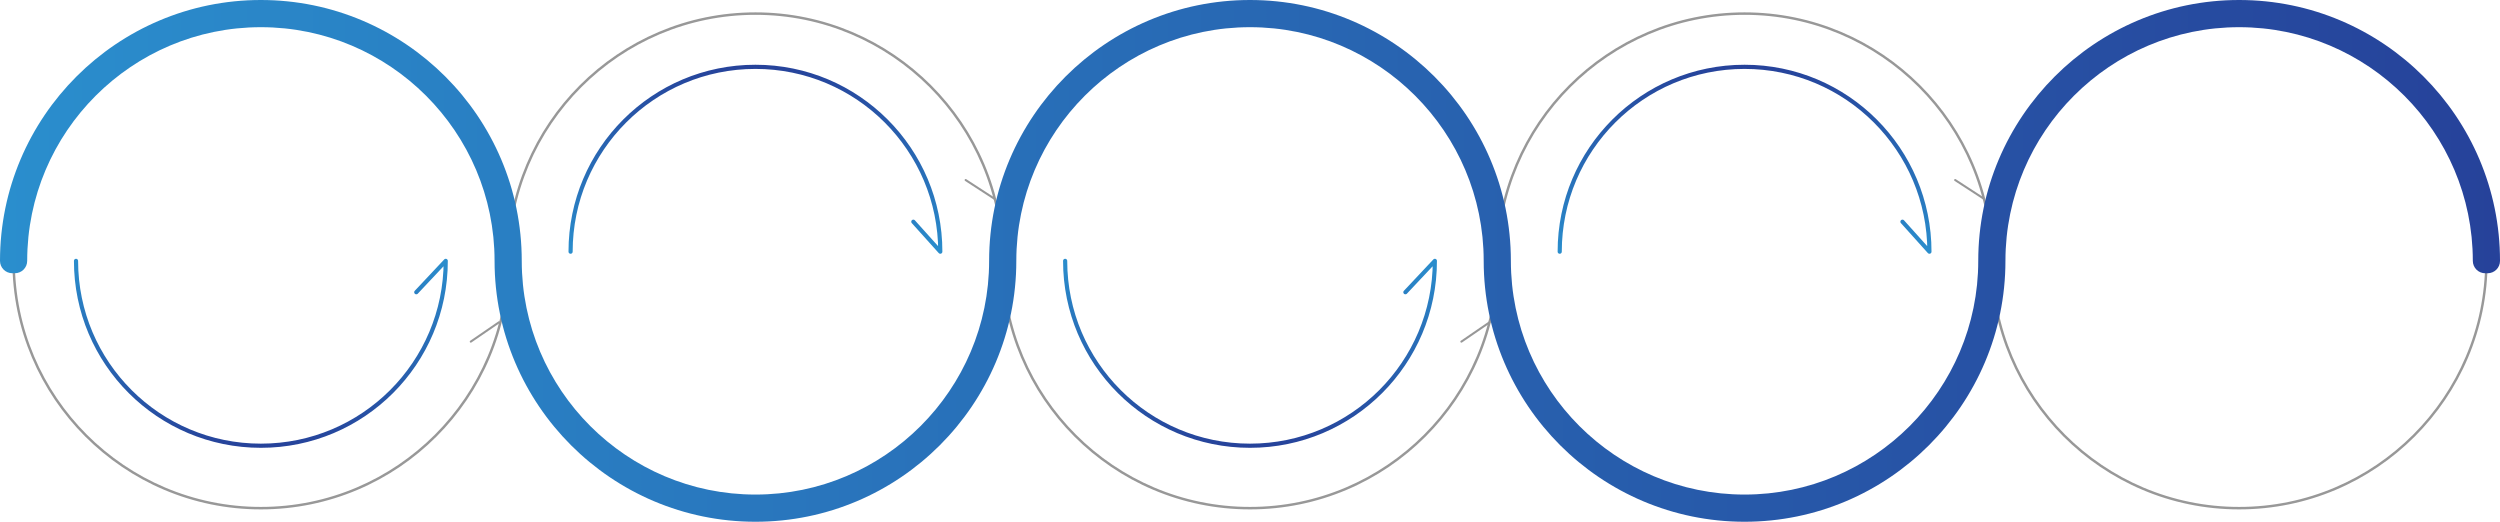<?xml version="1.0" encoding="utf-8"?>
<!-- Generator: Adobe Illustrator 26.3.1, SVG Export Plug-In . SVG Version: 6.00 Build 0)  -->
<svg version="1.1" id="레이어_1" xmlns="http://www.w3.org/2000/svg" xmlns:xlink="http://www.w3.org/1999/xlink" x="0px"
	 y="0px" viewBox="0 0 1200 250.45" style="enable-background:new 0 0 1200 250.45;" xml:space="preserve">
<style type="text/css">
	.st0{fill:#989898;}
	.st1{fill:url(#SVGID_1_);}
	.st2{fill:none;stroke:#979797;stroke-linecap:round;stroke-miterlimit:10;}
	
		.st3{fill:none;stroke:url(#SVGID_00000165950964216612085270000011233698579776297382_);stroke-width:2;stroke-linecap:round;stroke-linejoin:round;stroke-miterlimit:10;}
	
		.st4{fill:none;stroke:url(#SVGID_00000174570703941337357630000011614186518110155697_);stroke-width:2;stroke-linecap:round;stroke-linejoin:round;stroke-miterlimit:10;}
	
		.st5{fill:none;stroke:url(#SVGID_00000071545164513982315980000009668764698475474604_);stroke-width:2;stroke-linecap:round;stroke-linejoin:round;stroke-miterlimit:10;}
	
		.st6{fill:none;stroke:url(#SVGID_00000084514902222384004200000004698619568930887062_);stroke-width:2;stroke-linecap:round;stroke-linejoin:round;stroke-miterlimit:10;}
</style>
<g>
	<g>
		<path class="st0" d="M125.22,243.32c-65.12,0-118.1-52.98-118.1-118.1H5.93c0,65.78,53.51,119.29,119.29,119.29
			S244.51,191,244.51,125.22h-1.19C243.32,190.34,190.34,243.32,125.22,243.32z"/>
		<path class="st0" d="M362.61,5.93c-65.77,0-119.29,53.51-119.29,119.29h1.19c0-65.12,52.98-118.1,118.1-118.1
			s118.1,52.98,118.1,118.1l1.19,0C481.9,59.45,428.39,5.93,362.61,5.93z"/>
		<path class="st0" d="M600,243.32c-65.12,0-118.1-52.98-118.1-118.1h-1.19c0,65.78,53.51,119.29,119.29,119.29
			c65.77,0,119.29-53.51,119.29-119.29h-1.19C718.1,190.34,665.12,243.32,600,243.32z"/>
		<path class="st0" d="M837.39,5.93c-65.78,0-119.29,53.51-119.29,119.29h1.19c0-65.12,52.98-118.1,118.1-118.1
			c65.12,0,118.1,52.98,118.1,118.1l1.19,0C956.68,59.45,903.16,5.93,837.39,5.93z"/>
		<path class="st0" d="M1192.88,125.22c0,65.12-52.98,118.1-118.1,118.1s-118.1-52.98-118.1-118.1h-1.19
			c0,65.78,53.51,119.29,119.29,119.29c65.77,0,119.29-53.51,119.29-119.29H1192.88z"/>
	</g>
	<linearGradient id="SVGID_1_" gradientUnits="userSpaceOnUse" x1="0" y1="125.223" x2="1200" y2="125.223">
		<stop  offset="0" style="stop-color:#2A8ECD"/>
		<stop  offset="1" style="stop-color:#26429A"/>
	</linearGradient>
	<path class="st1" d="M1074.78,0c-69.05,0-125.22,56.17-125.22,125.22c0,0,0,0,0,0c0,0,0,0,0,0c0,61.85-50.32,112.17-112.17,112.17
		s-112.17-50.32-112.17-112.17c0,0,0,0,0,0c0,0,0,0,0,0C725.22,56.17,669.05,0,600,0c-69.05,0-125.22,56.17-125.22,125.22
		c0,0,0,0,0,0c0,0,0,0,0,0c0,61.85-50.32,112.17-112.17,112.17c-61.85,0-112.17-50.32-112.17-112.17c0,0,0,0,0,0c0,0,0,0,0,0
		C250.45,56.17,194.27,0,125.22,0C56.17,0,0,56.17,0,125.22c0,3.28,2.66,5.93,5.93,5.93h1.19c3.28,0,5.93-2.66,5.93-5.93
		c0-61.85,50.32-112.17,112.17-112.17s112.17,50.32,112.17,112.17c0,69.05,56.17,125.22,125.22,125.22s125.22-56.17,125.22-125.22
		c0,0,0,0,0,0c0,0,0,0,0,0c0-61.85,50.32-112.17,112.17-112.17s112.17,50.32,112.17,112.17c0,69.05,56.17,125.22,125.22,125.22
		c69.05,0,125.22-56.17,125.22-125.22c0,0,0,0,0,0c0,0,0,0,0,0c0-61.85,50.32-112.17,112.17-112.17
		c61.85,0,112.17,50.32,112.17,112.17c0,1.57,0.63,3.08,1.74,4.2c1.11,1.11,2.62,1.74,4.19,1.74c0,0,0,0,0,0l1.19,0
		c3.28,0,5.93-2.66,5.93-5.93C1200,56.17,1143.83,0,1074.78,0z"/>
	<line class="st2" x1="239.52" y1="154.69" x2="225.98" y2="163.98"/>
	<line class="st2" x1="477.29" y1="95.38" x2="463.52" y2="86.42"/>
	<line class="st2" x1="952.24" y1="95.38" x2="938.48" y2="86.42"/>
	<line class="st2" x1="715.01" y1="154.69" x2="701.47" y2="163.98"/>
</g>
<linearGradient id="SVGID_00000066479573743083198100000000914066118136949640_" gradientUnits="userSpaceOnUse" x1="1796.683" y1="621.984" x2="1887.412" y2="621.984" gradientTransform="matrix(-1.138931e-08 1 -1 -1.138931e-08 747.207 -1672.46)">
	<stop  offset="0" style="stop-color:#2A8ECD"/>
	<stop  offset="1" style="stop-color:#26429A"/>
</linearGradient>
<path style="fill:none;stroke:url(#SVGID_00000066479573743083198100000000914066118136949640_);stroke-width:2;stroke-linecap:round;stroke-linejoin:round;stroke-miterlimit:10;" d="
	M36.49,125.22L36.49,125.22c0,49,39.73,88.73,88.73,88.73h0c49,0,88.73-39.73,88.73-88.73v0l-14.14,15.05"/>
<linearGradient id="SVGID_00000004516583229011353530000011717489441197690780_" gradientUnits="userSpaceOnUse" x1="1796.683" y1="147.207" x2="1887.412" y2="147.207" gradientTransform="matrix(-1.138931e-08 1 -1 -1.138931e-08 747.207 -1672.46)">
	<stop  offset="0" style="stop-color:#2A8ECD"/>
	<stop  offset="1" style="stop-color:#26429A"/>
</linearGradient>
<path style="fill:none;stroke:url(#SVGID_00000004516583229011353530000011717489441197690780_);stroke-width:2;stroke-linecap:round;stroke-linejoin:round;stroke-miterlimit:10;" d="
	M511.27,125.22L511.27,125.22c0,49,39.73,88.73,88.73,88.73h0c49,0,88.73-39.73,88.73-88.73v0l-14.14,15.05"/>
<linearGradient id="SVGID_00000163795017691929336900000016667307833637522850_" gradientUnits="userSpaceOnUse" x1="714.123" y1="-2259.403" x2="804.852" y2="-2259.403" gradientTransform="matrix(1.138931e-08 -1 1 1.138931e-08 3096.792 835.936)">
	<stop  offset="0" style="stop-color:#2A8ECD"/>
	<stop  offset="1" style="stop-color:#26429A"/>
</linearGradient>
<path style="fill:none;stroke:url(#SVGID_00000163795017691929336900000016667307833637522850_);stroke-width:2;stroke-linecap:round;stroke-linejoin:round;stroke-miterlimit:10;" d="
	M748.66,120.81L748.66,120.81c0-49,39.73-88.73,88.73-88.73h0c49,0,88.73,39.73,88.73,88.73v0l-12.94-14.39"/>
<linearGradient id="SVGID_00000026164077935592890180000010651258529971632284_" gradientUnits="userSpaceOnUse" x1="714.123" y1="-2734.18" x2="804.852" y2="-2734.18" gradientTransform="matrix(1.138931e-08 -1 1 1.138931e-08 3096.792 835.936)">
	<stop  offset="0" style="stop-color:#2A8ECD"/>
	<stop  offset="1" style="stop-color:#26429A"/>
</linearGradient>
<path style="fill:none;stroke:url(#SVGID_00000026164077935592890180000010651258529971632284_);stroke-width:2;stroke-linecap:round;stroke-linejoin:round;stroke-miterlimit:10;" d="
	M273.88,120.81L273.88,120.81c0-49,39.73-88.73,88.73-88.73h0c49,0,88.73,39.73,88.73,88.73v0l-12.94-14.39"/>
</svg>
